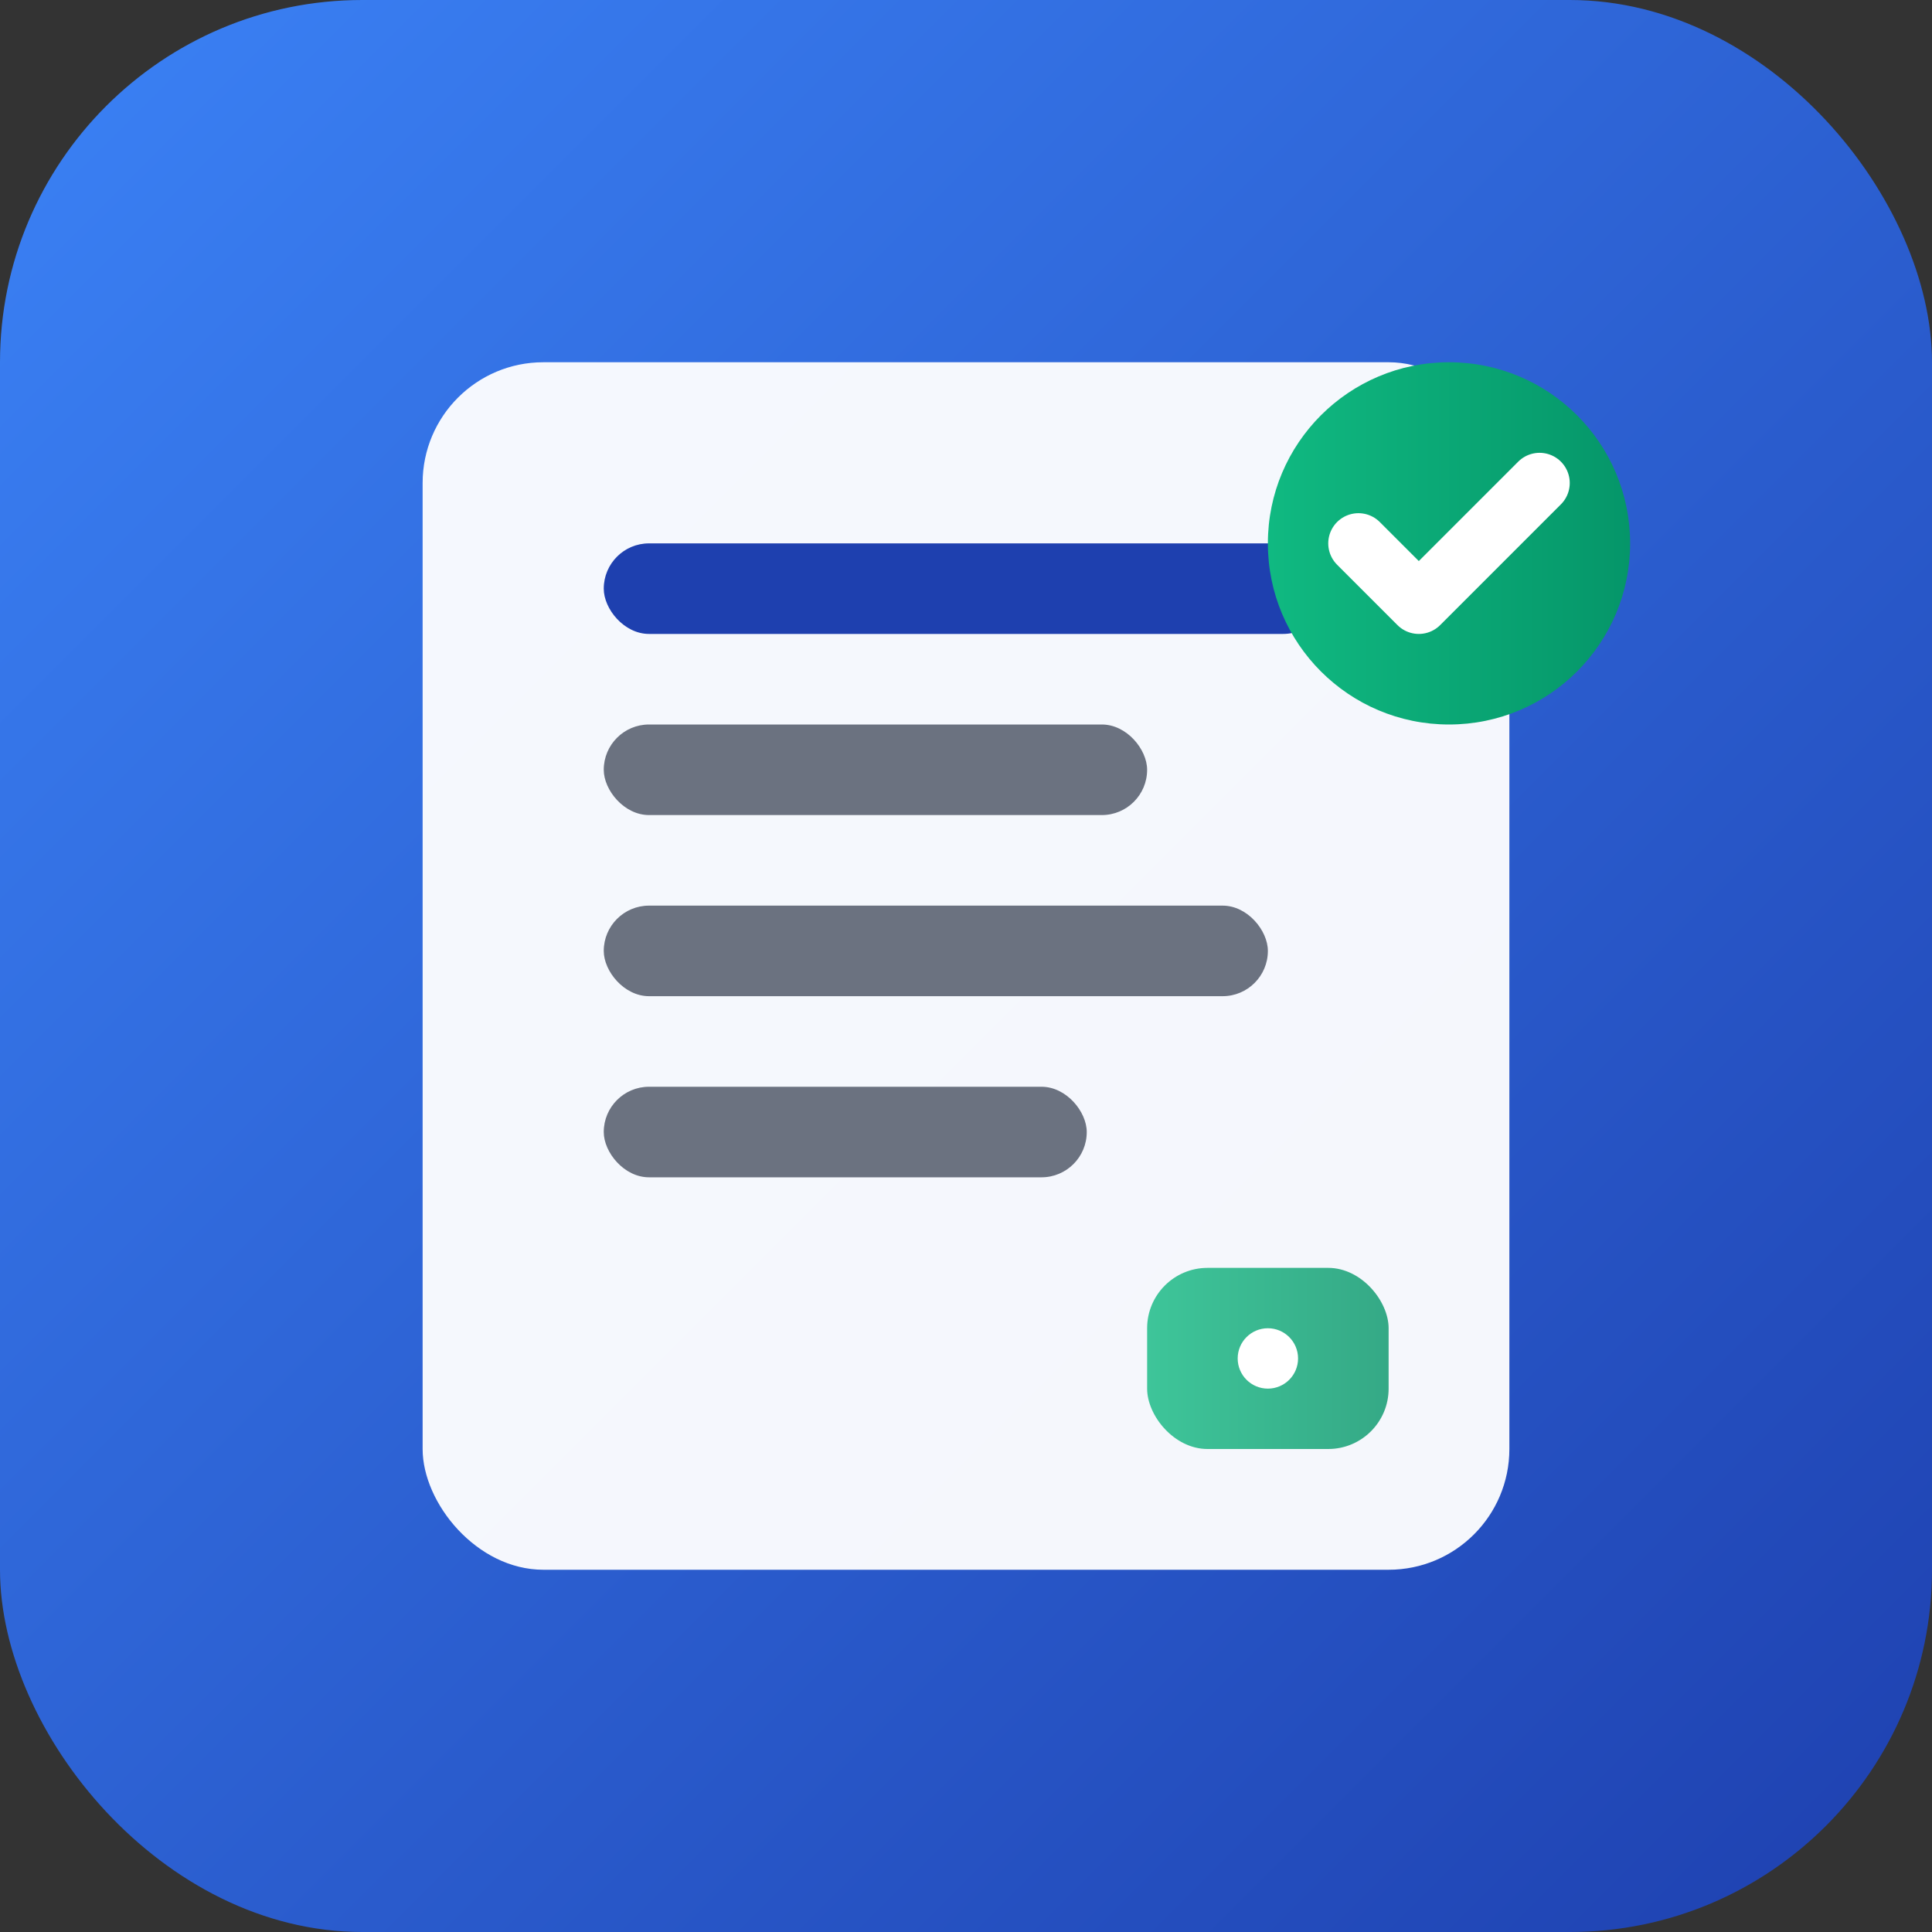 <svg width="32" height="32" viewBox="0 0 32 32" fill="none" xmlns="http://www.w3.org/2000/svg">
  <rect x="0" y="0" width="32" height="32" fill="#333333" stroke="none"/>
  <!-- Background with gradient -->
  <defs>
    <linearGradient id="bg" x1="0%" y1="0%" x2="100%" y2="100%">
      <stop offset="0%" stop-color="#3B82F6"/>
      <stop offset="100%" stop-color="#1E40AF"/>
    </linearGradient>
    <linearGradient id="accent" x1="0%" y1="0%" x2="100%" y2="0%">
      <stop offset="0%" stop-color="#10B981"/>
      <stop offset="100%" stop-color="#059669"/>
    </linearGradient>
  </defs>
  
  <!-- Rounded background -->
  <rect width="32" height="32" rx="6" fill="url(#bg)"/>
  
  <!-- Document/Blog icon -->
  <rect x="7" y="6" width="18" height="20" rx="2" fill="white" opacity="0.95"/>
  
  <!-- Text lines representing blog content -->
  <rect x="10" y="9" width="12" height="1.5" rx="0.75" fill="#1E40AF"/>
  <rect x="10" y="12" width="9" height="1.5" rx="0.75" fill="#6B7280"/>
  <rect x="10" y="15" width="11" height="1.5" rx="0.75" fill="#6B7280"/>
  <rect x="10" y="18" width="8" height="1.5" rx="0.75" fill="#6B7280"/>
  
  <!-- MDX/React indicator -->
  <circle cx="24" cy="9" r="3" fill="url(#accent)"/>
  <path d="M22.5 9L23.5 10L25.5 8" stroke="white" stroke-width="1" stroke-linecap="round" stroke-linejoin="round"/>
  
  <!-- Smart component indicator -->
  <rect x="19" y="21" width="4" height="3" rx="1" fill="url(#accent)" opacity="0.8"/>
  <circle cx="21" cy="22.5" r="0.5" fill="white"/>
</svg>